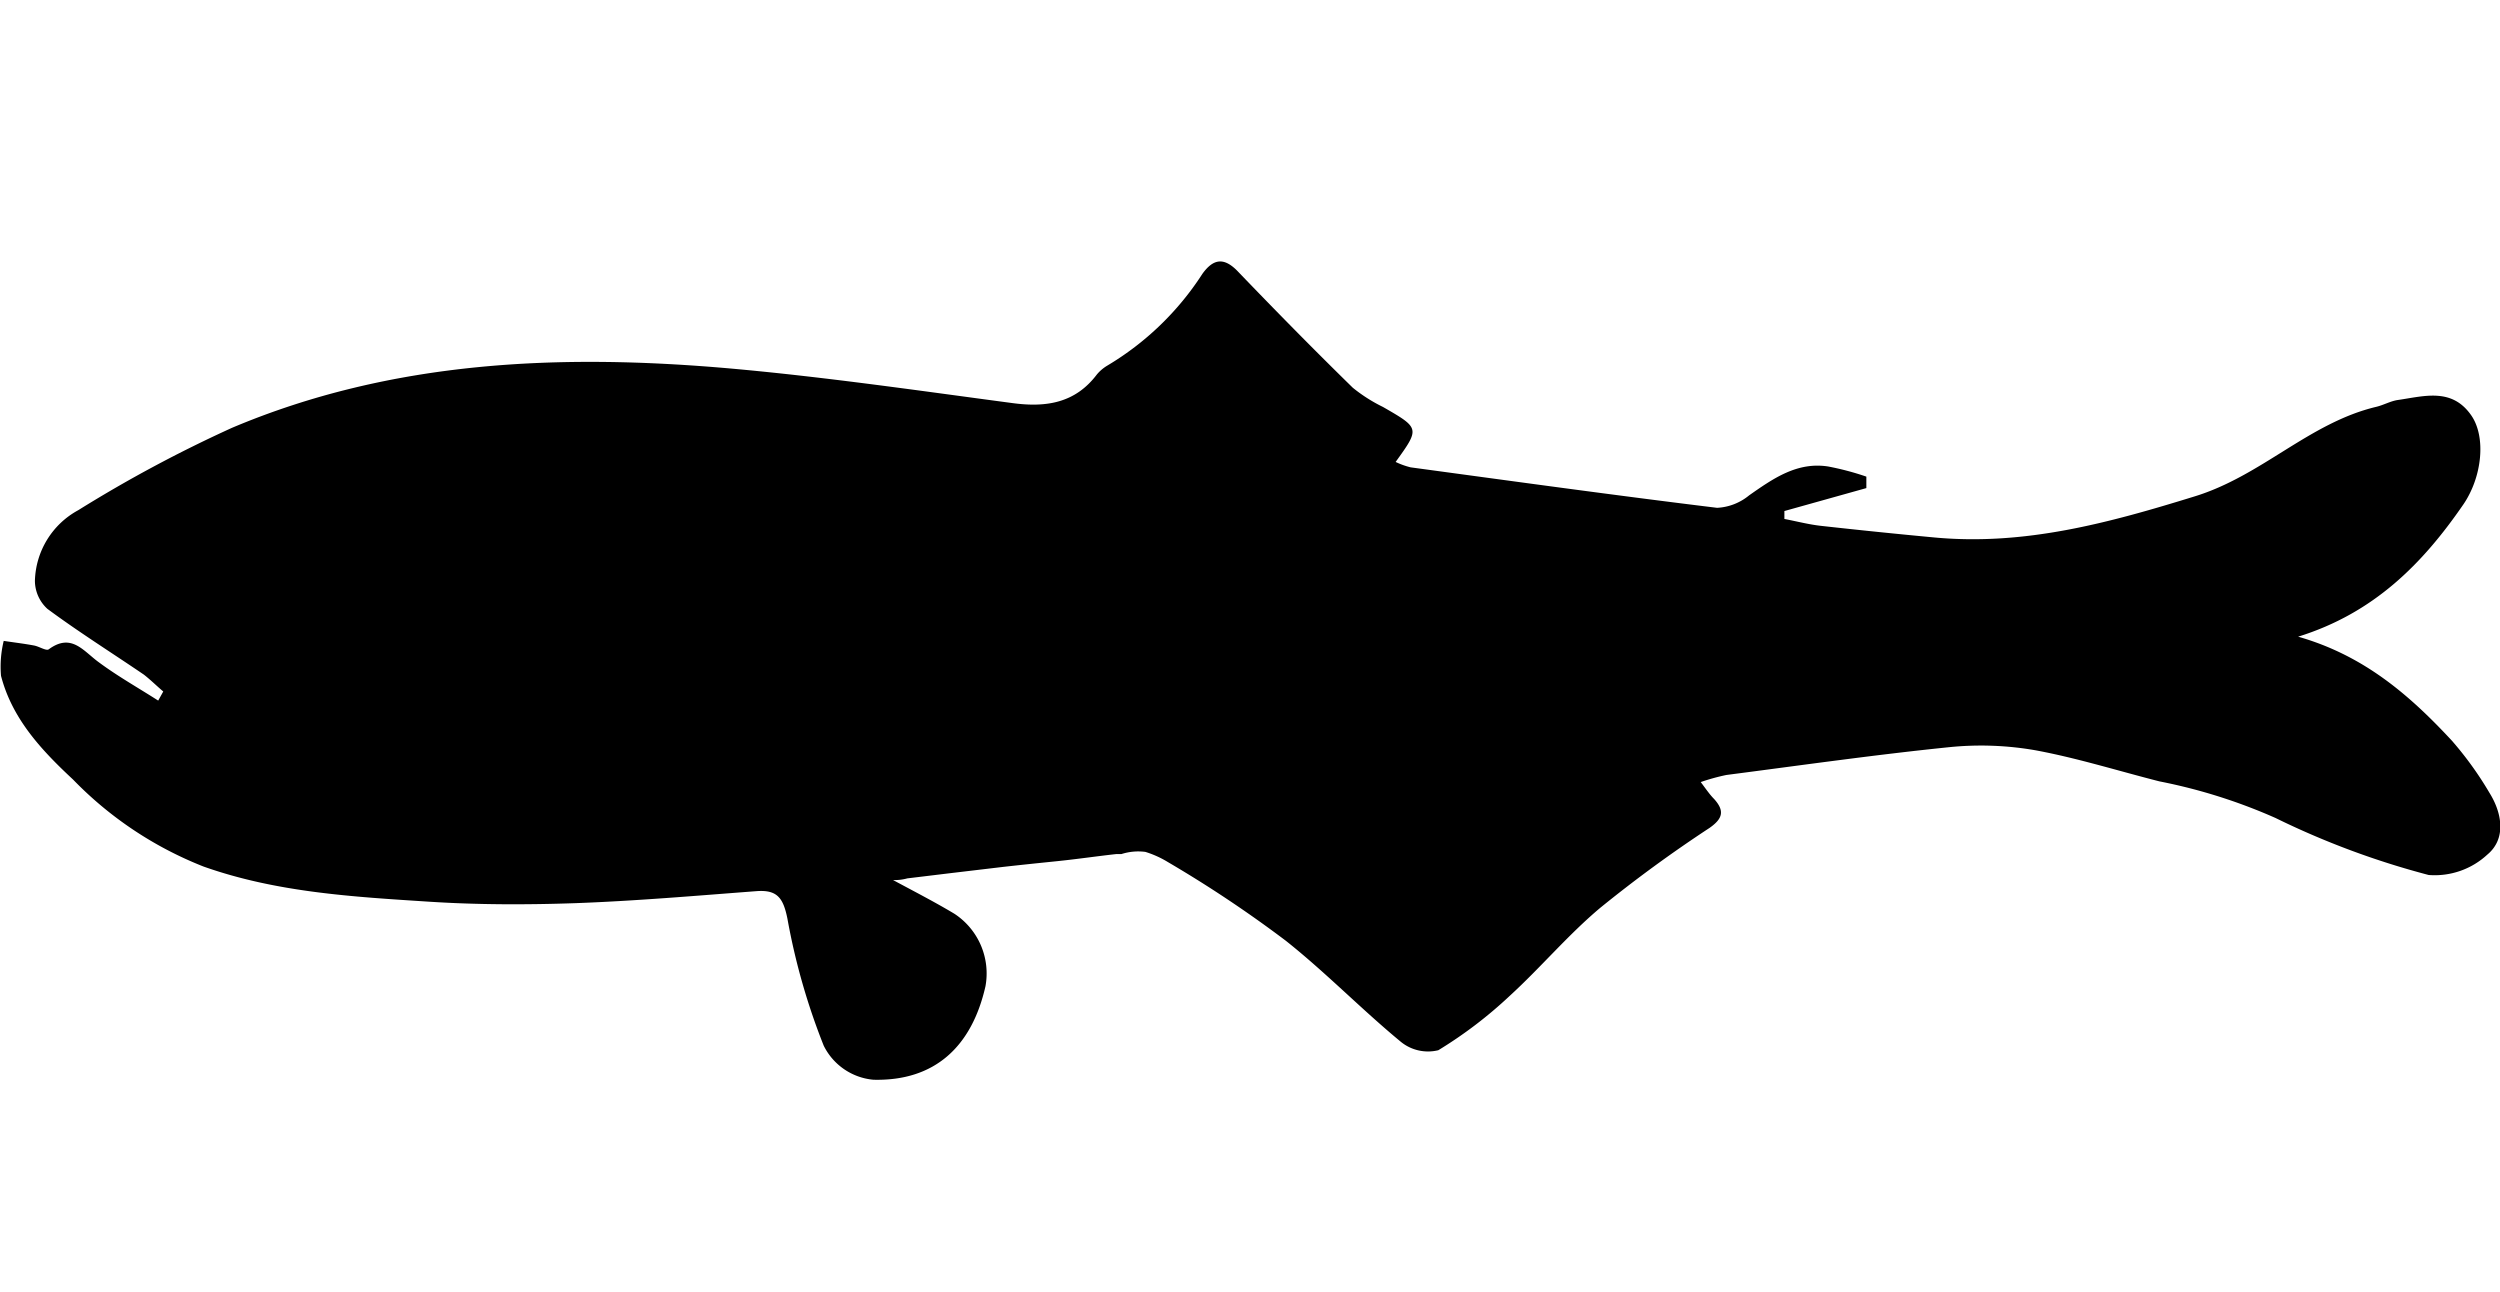 <svg xmlns="http://www.w3.org/2000/svg" viewBox="0 0 148.23 76.59"><defs><style>.cls-1{fill:none;}</style></defs><g id="Layer_2" data-name="Layer 2"><g id="Layer_1-2" data-name="Layer 1"><path d="M66.49,50.64l-.31,0c-1.17.13-2.32.3-3.49.42s-2.14.22-3.21.34l-3.2.38-1.65.2-.83.1a2.86,2.86,0,0,1-.85.1c1.4.75,2.54,1.34,3.64,2a4.23,4.23,0,0,1,1.84,4.3c-.81,3.57-3,5.63-6.64,5.54A3.65,3.65,0,0,1,48.84,62a39,39,0,0,1-2.15-7.52c-.25-1.25-.61-1.74-1.86-1.64-3.57.27-7.14.58-10.71.71-2.9.1-5.83.1-8.73-.09-4.49-.29-9-.55-13.32-2.08a22,22,0,0,1-7.74-5.16C2.46,44.48.72,42.62.06,40.07A6.46,6.46,0,0,1,.22,38c.59.09,1.19.16,1.78.27.31.05.74.34.89.23,1.36-1,2.06.12,3,.79,1.11.82,2.32,1.5,3.49,2.25L9.68,41c-.38-.32-.74-.68-1.15-1-1.91-1.3-3.87-2.53-5.72-3.9a2.27,2.27,0,0,1-.74-1.65,4.91,4.91,0,0,1,2.57-4.2,79.34,79.34,0,0,1,9.13-4.89c9.48-4,19.47-4.4,29.55-3.51,5.59.5,11.15,1.31,16.71,2.05,2,.27,3.72,0,5-1.69a2.42,2.42,0,0,1,.62-.53,17.15,17.15,0,0,0,5.64-5.44c.66-.92,1.3-1,2.13-.12,2.23,2.32,4.49,4.62,6.79,6.87A9.35,9.35,0,0,0,82,24.13c2.19,1.26,2.19,1.26.75,3.26a4.58,4.58,0,0,0,.89.32c6.05.82,12.11,1.66,18.17,2.4a3.24,3.24,0,0,0,1.9-.74c1.43-1,2.85-2,4.69-1.71a16.37,16.37,0,0,1,2.26.6l0,.68L105.8,30.3l0,.47c.73.14,1.45.33,2.18.41,2.25.25,4.49.48,6.74.69,5.34.49,10.3-.86,15.38-2.43,4-1.22,6.81-4.37,10.8-5.32.42-.1.82-.33,1.25-.4,1.56-.22,3.21-.76,4.37.9.9,1.29.65,3.67-.47,5.3-2.41,3.5-5.29,6.43-9.79,7.83,3.93,1.12,6.64,3.5,9.12,6.17A20.42,20.42,0,0,1,147.6,47c.77,1.23,1,2.74-.12,3.67A4.59,4.59,0,0,1,144,51.88a48.56,48.56,0,0,1-9.08-3.38,32.31,32.31,0,0,0-6.88-2.17c-2.44-.62-4.86-1.38-7.33-1.84a18.69,18.69,0,0,0-5.12-.19c-4.42.45-8.82,1.08-13.23,1.65a12.47,12.47,0,0,0-1.52.42c.33.44.54.75.79,1,.63.7.53,1.16-.27,1.72a79.39,79.39,0,0,0-6.47,4.73c-1.92,1.61-3.54,3.55-5.39,5.24a25.68,25.68,0,0,1-4.22,3.21,2.55,2.55,0,0,1-2.21-.49c-2.33-1.92-4.45-4.11-6.83-6a72.15,72.15,0,0,0-7-4.67,5.9,5.9,0,0,0-1.33-.6A3.27,3.27,0,0,0,66.49,50.64Z"/><rect class="cls-1" width="148.23" height="76.59"/></g></g></svg>